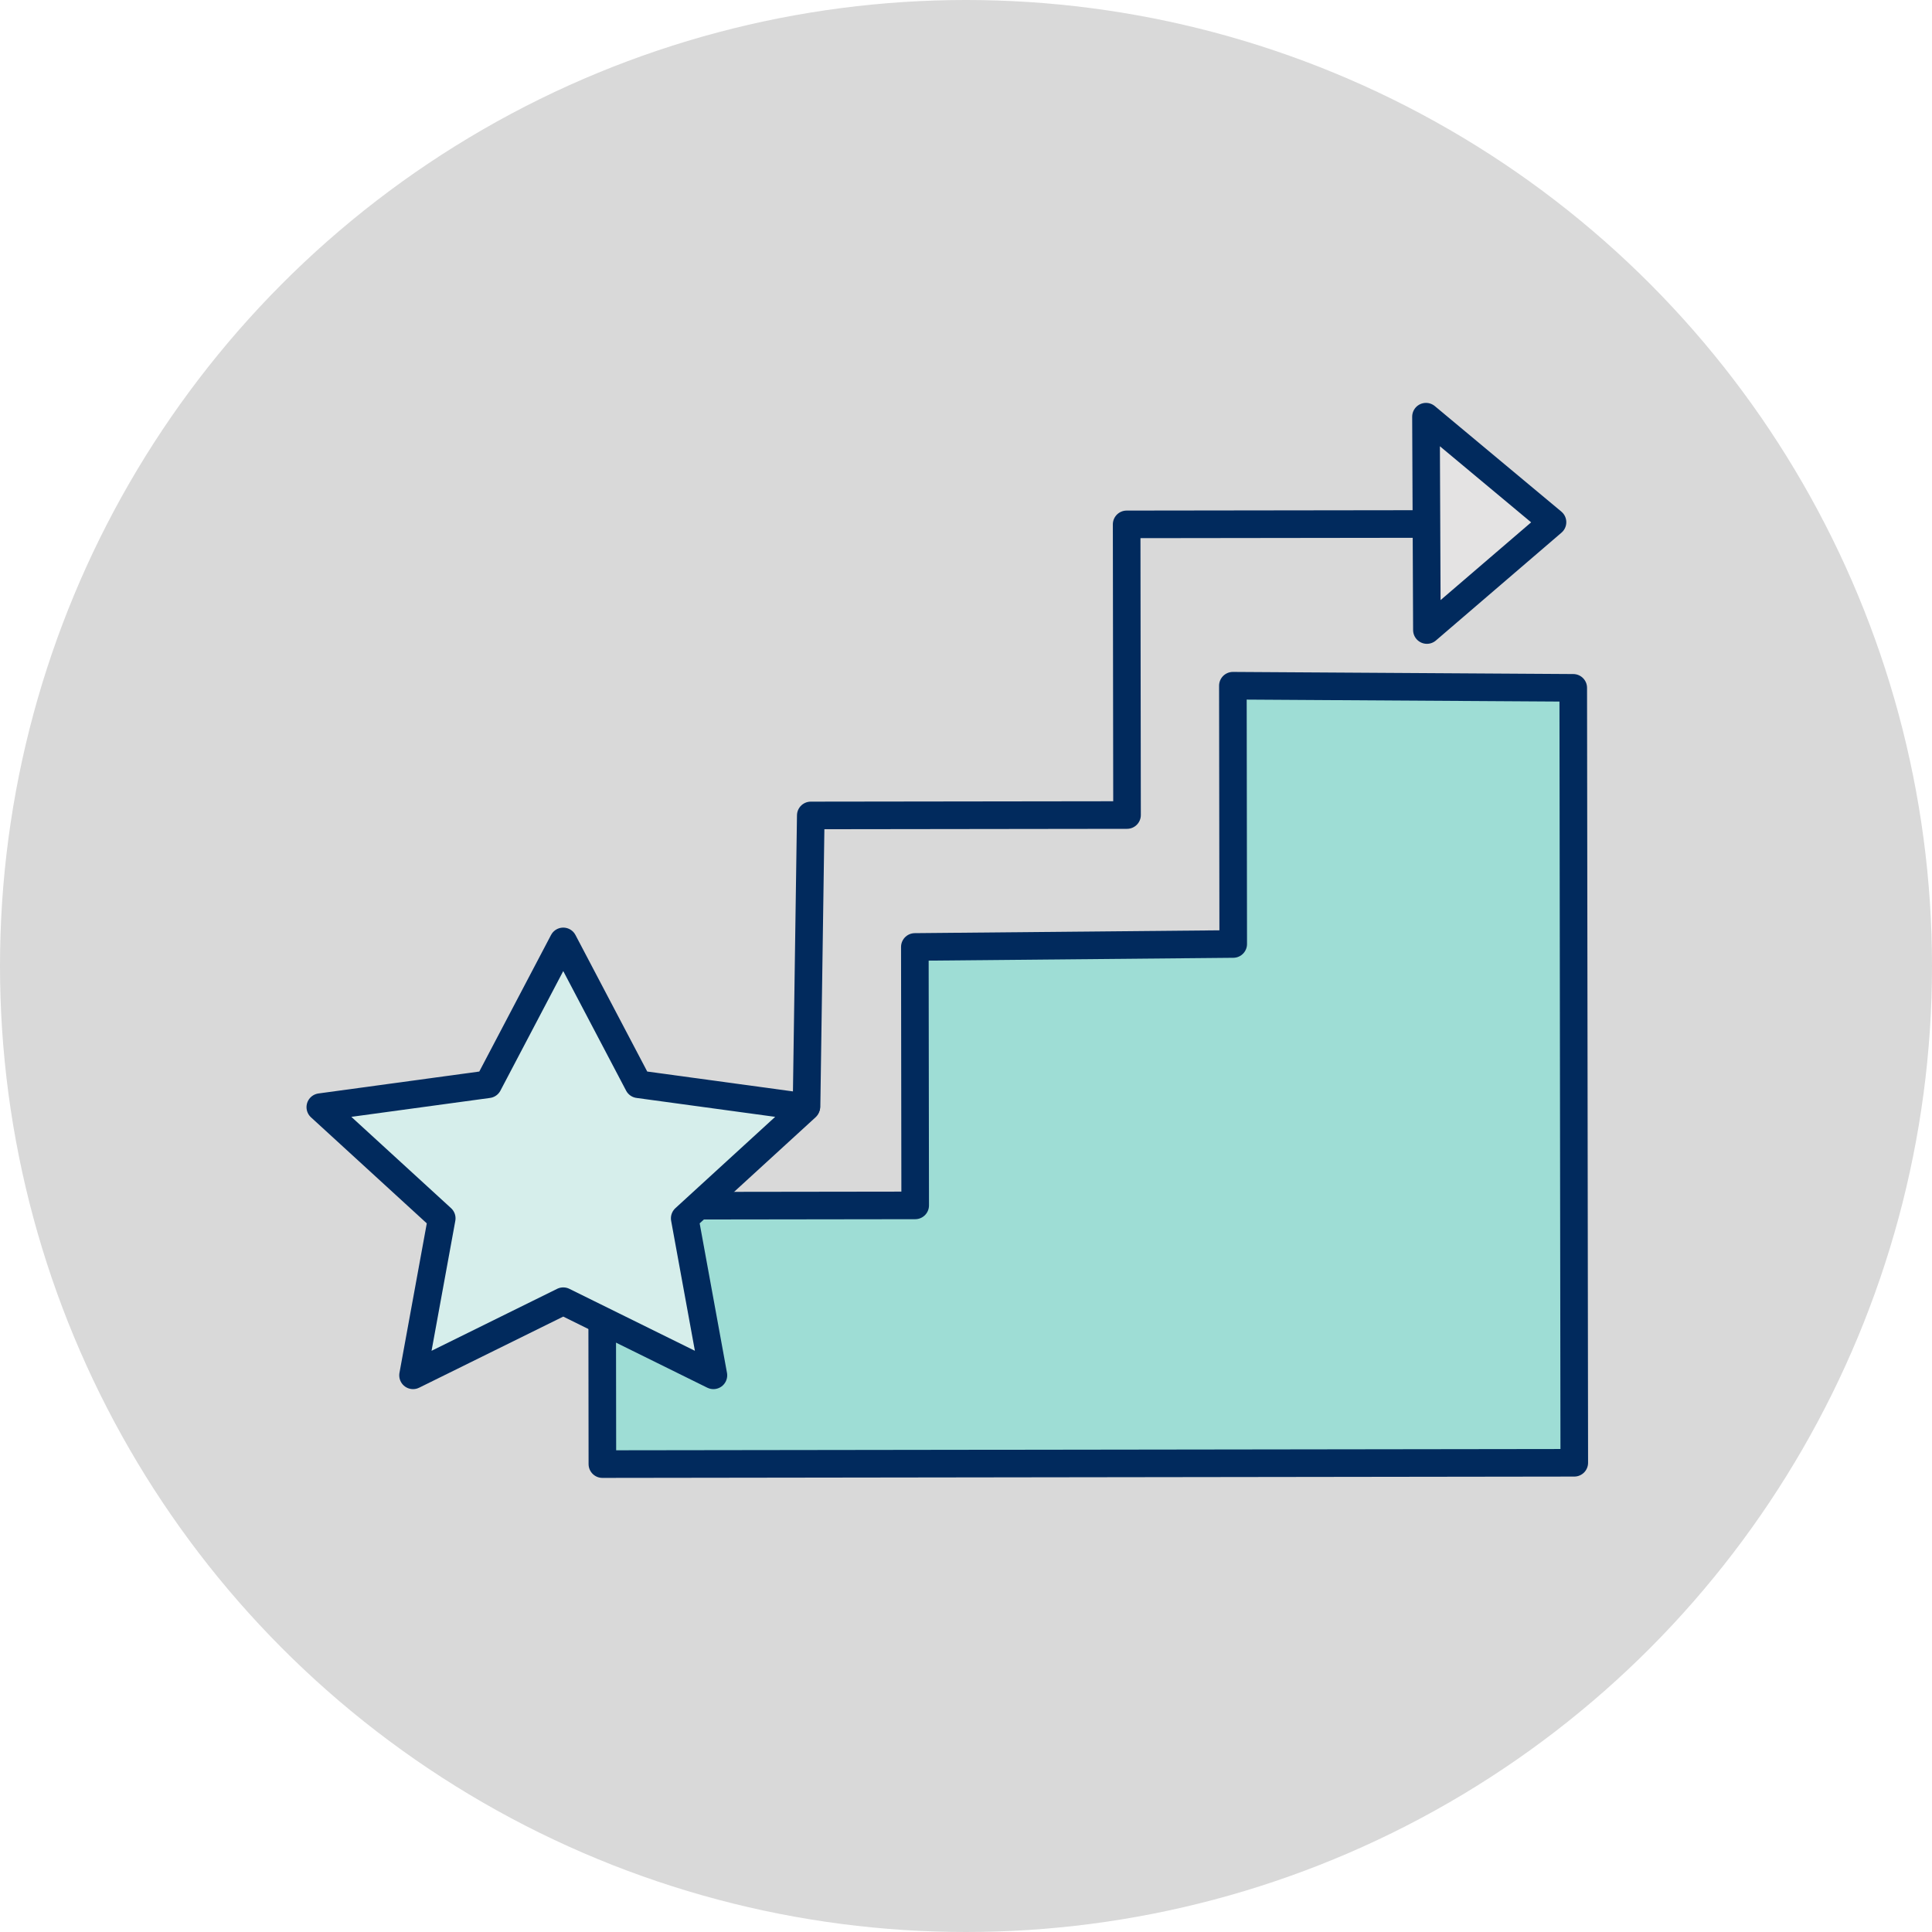 <svg width="140" height="140" viewBox="0 0 140 140" fill="none" xmlns="http://www.w3.org/2000/svg">
<circle cx="70" cy="70" r="70" fill="#D9D9D9"/>
<path d="M114.003 49.844L114.078 105.998L43.651 106.094L43.627 87.379L66.318 87.348L66.293 68.62L89.364 68.405L89.339 49.69L114.003 49.844Z" fill="#9EDDD5" stroke="#012A5D" stroke-width="2" stroke-linecap="round" stroke-linejoin="round"/>
<path d="M103.285 37.97L81.641 37.998L81.669 59.06L58.752 59.09L58.445 80.152L38.906 80.178" stroke="#012A5D" stroke-width="2" stroke-linecap="round" stroke-linejoin="round"/>
<path d="M103.399 45.654L103.332 30.195L112.5 37.84L103.399 45.654Z" fill="#E4E3E3" stroke="#012A5D" stroke-width="2" stroke-linecap="round" stroke-linejoin="round"/>
<path d="M40.815 68.218L46.256 78.569L58.421 80.228L49.617 88.285L51.696 99.661L40.815 94.29L29.931 99.661L32.01 88.285L23.211 80.228L35.376 78.569L40.815 68.218Z" fill="#D6EEEB" stroke="#012A5D" stroke-width="2" stroke-linecap="round" stroke-linejoin="round"/>
</svg>
